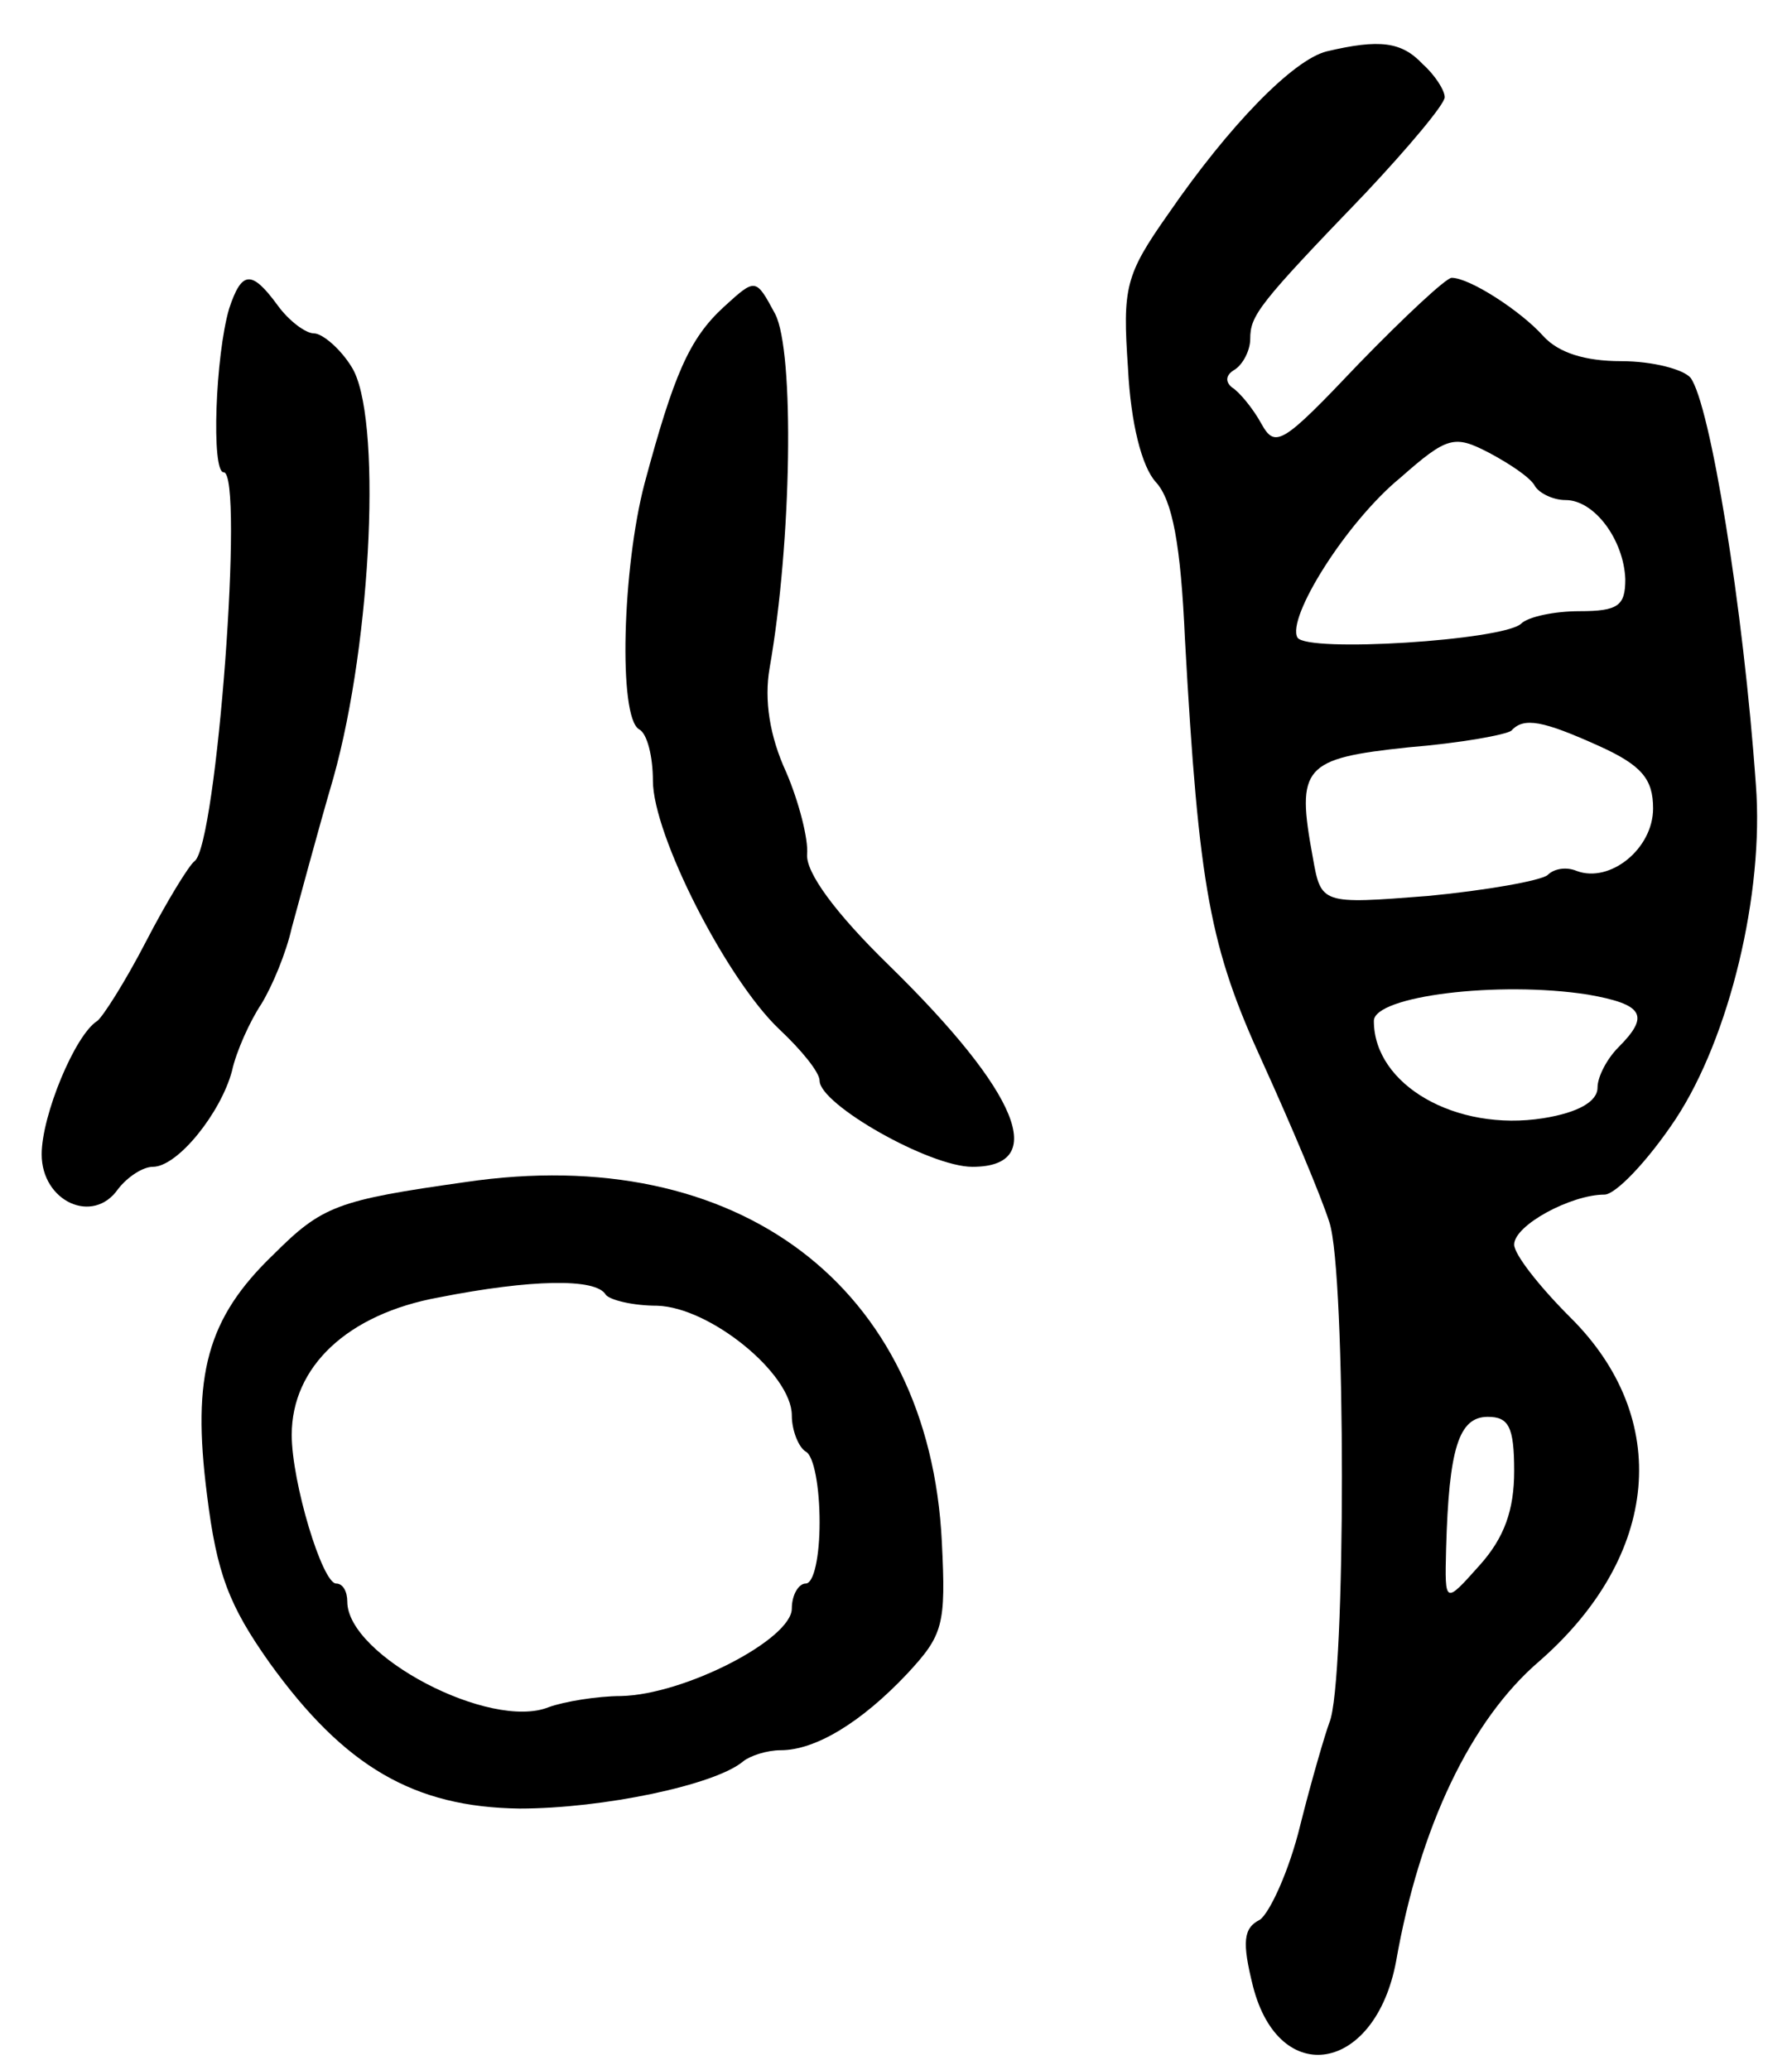 <svg version="1.0" xmlns="http://www.w3.org/2000/svg"
 width="129pt" height="149pt" viewBox="0 0 129 149"
 preserveAspectRatio="xMidYMid meet">
<g transform="translate(0,149) scale(0.1,-0.1)"
fill="#000000" stroke="none">
<path d="M955 1453 c-24 -6 -70 -53 -114 -117 -31 -44 -33 -53 -29 -111 2 -40
10 -71 20 -82 12 -13 18 -45 21 -113 10 -180 18 -222 56 -305 20 -44 42 -96
48 -115 12 -36 12 -332 0 -360 -3 -8 -13 -42 -21 -74 -8 -33 -22 -63 -29 -68
-12 -6 -13 -16 -5 -48 19 -74 88 -62 103 18 17 97 54 174 103 216 87 76 96
175 22 248 -22 22 -40 45 -40 52 0 14 41 36 65 36 8 0 31 24 51 54 39 59 64
163 58 241 -9 128 -33 274 -47 293 -5 6 -27 12 -50 12 -26 0 -45 6 -56 18 -16
18 -53 42 -66 42 -4 0 -34 -28 -67 -62 -55 -58 -60 -61 -70 -43 -6 11 -16 23
-21 26 -5 4 -5 9 2 13 6 4 11 14 11 22 0 17 6 25 83 105 31 33 57 64 57 69 0
5 -7 16 -16 24 -15 16 -31 18 -69 9z m150 -313 c3 -5 13 -10 22 -10 21 0 42
-29 43 -57 0 -19 -5 -23 -33 -23 -18 0 -37 -4 -42 -9 -13 -12 -154 -21 -161
-10 -8 14 35 83 74 115 34 30 39 31 64 18 15 -8 30 -18 33 -24z m46 -187 c31
-14 39 -24 39 -45 0 -29 -31 -54 -55 -45 -7 3 -16 2 -21 -3 -5 -4 -44 -11 -86
-15 -77 -6 -77 -6 -83 28 -12 65 -7 71 69 79 37 3 70 9 74 12 9 10 23 7 63
-11z m-8 -179 c40 -7 45 -15 22 -38 -8 -8 -15 -21 -15 -29 0 -10 -14 -18 -39
-22 -63 -10 -122 24 -122 70 0 18 90 29 154 19z m-53 -343 c0 -28 -7 -48 -25
-68 -25 -28 -25 -28 -24 12 2 72 9 95 30 95 15 0 19 -7 19 -39z"/>
<path d="M165 1268 c-10 -34 -13 -118 -4 -118 15 0 -5 -269 -21 -280 -4 -3
-20 -29 -35 -58 -15 -29 -31 -54 -35 -57 -16 -10 -40 -68 -40 -96 0 -34 37
-51 55 -25 7 9 18 16 25 16 18 0 49 39 57 69 3 14 13 36 21 48 8 13 18 37 22
55 5 18 18 67 30 108 28 100 35 262 13 296 -8 13 -21 24 -27 24 -6 0 -18 9
-26 20 -19 26 -26 25 -35 -2z"/>
<path d="M521 1269 c-25 -23 -36 -49 -57 -127 -16 -61 -19 -168 -4 -177 6 -3
10 -20 10 -37 0 -39 53 -143 91 -179 16 -15 29 -31 29 -37 0 -17 79 -62 110
-62 55 0 34 53 -60 145 -39 38 -60 67 -59 80 1 11 -6 38 -15 59 -12 26 -16 52
-12 75 16 91 18 228 4 255 -14 26 -14 26 -37 5z"/>
<path d="M335 639 c-92 -13 -103 -17 -138 -52 -48 -46 -59 -87 -48 -173 7 -57
16 -80 45 -121 54 -75 104 -104 180 -105 60 0 141 17 161 34 5 4 17 8 27 8 25
0 58 20 91 55 26 28 28 35 25 95 -9 184 -147 288 -343 259z m101 -81 c3 -4 20
-8 37 -8 38 -1 97 -49 97 -79 0 -11 5 -23 10 -26 6 -3 10 -26 10 -51 0 -24 -4
-44 -10 -44 -5 0 -10 -8 -10 -18 0 -22 -77 -62 -123 -63 -17 0 -41 -4 -52 -8
-42 -17 -145 37 -145 76 0 7 -3 13 -8 13 -10 0 -32 73 -32 107 0 49 40 87 106
99 66 13 113 14 120 2z"/>
</g>
</svg>

